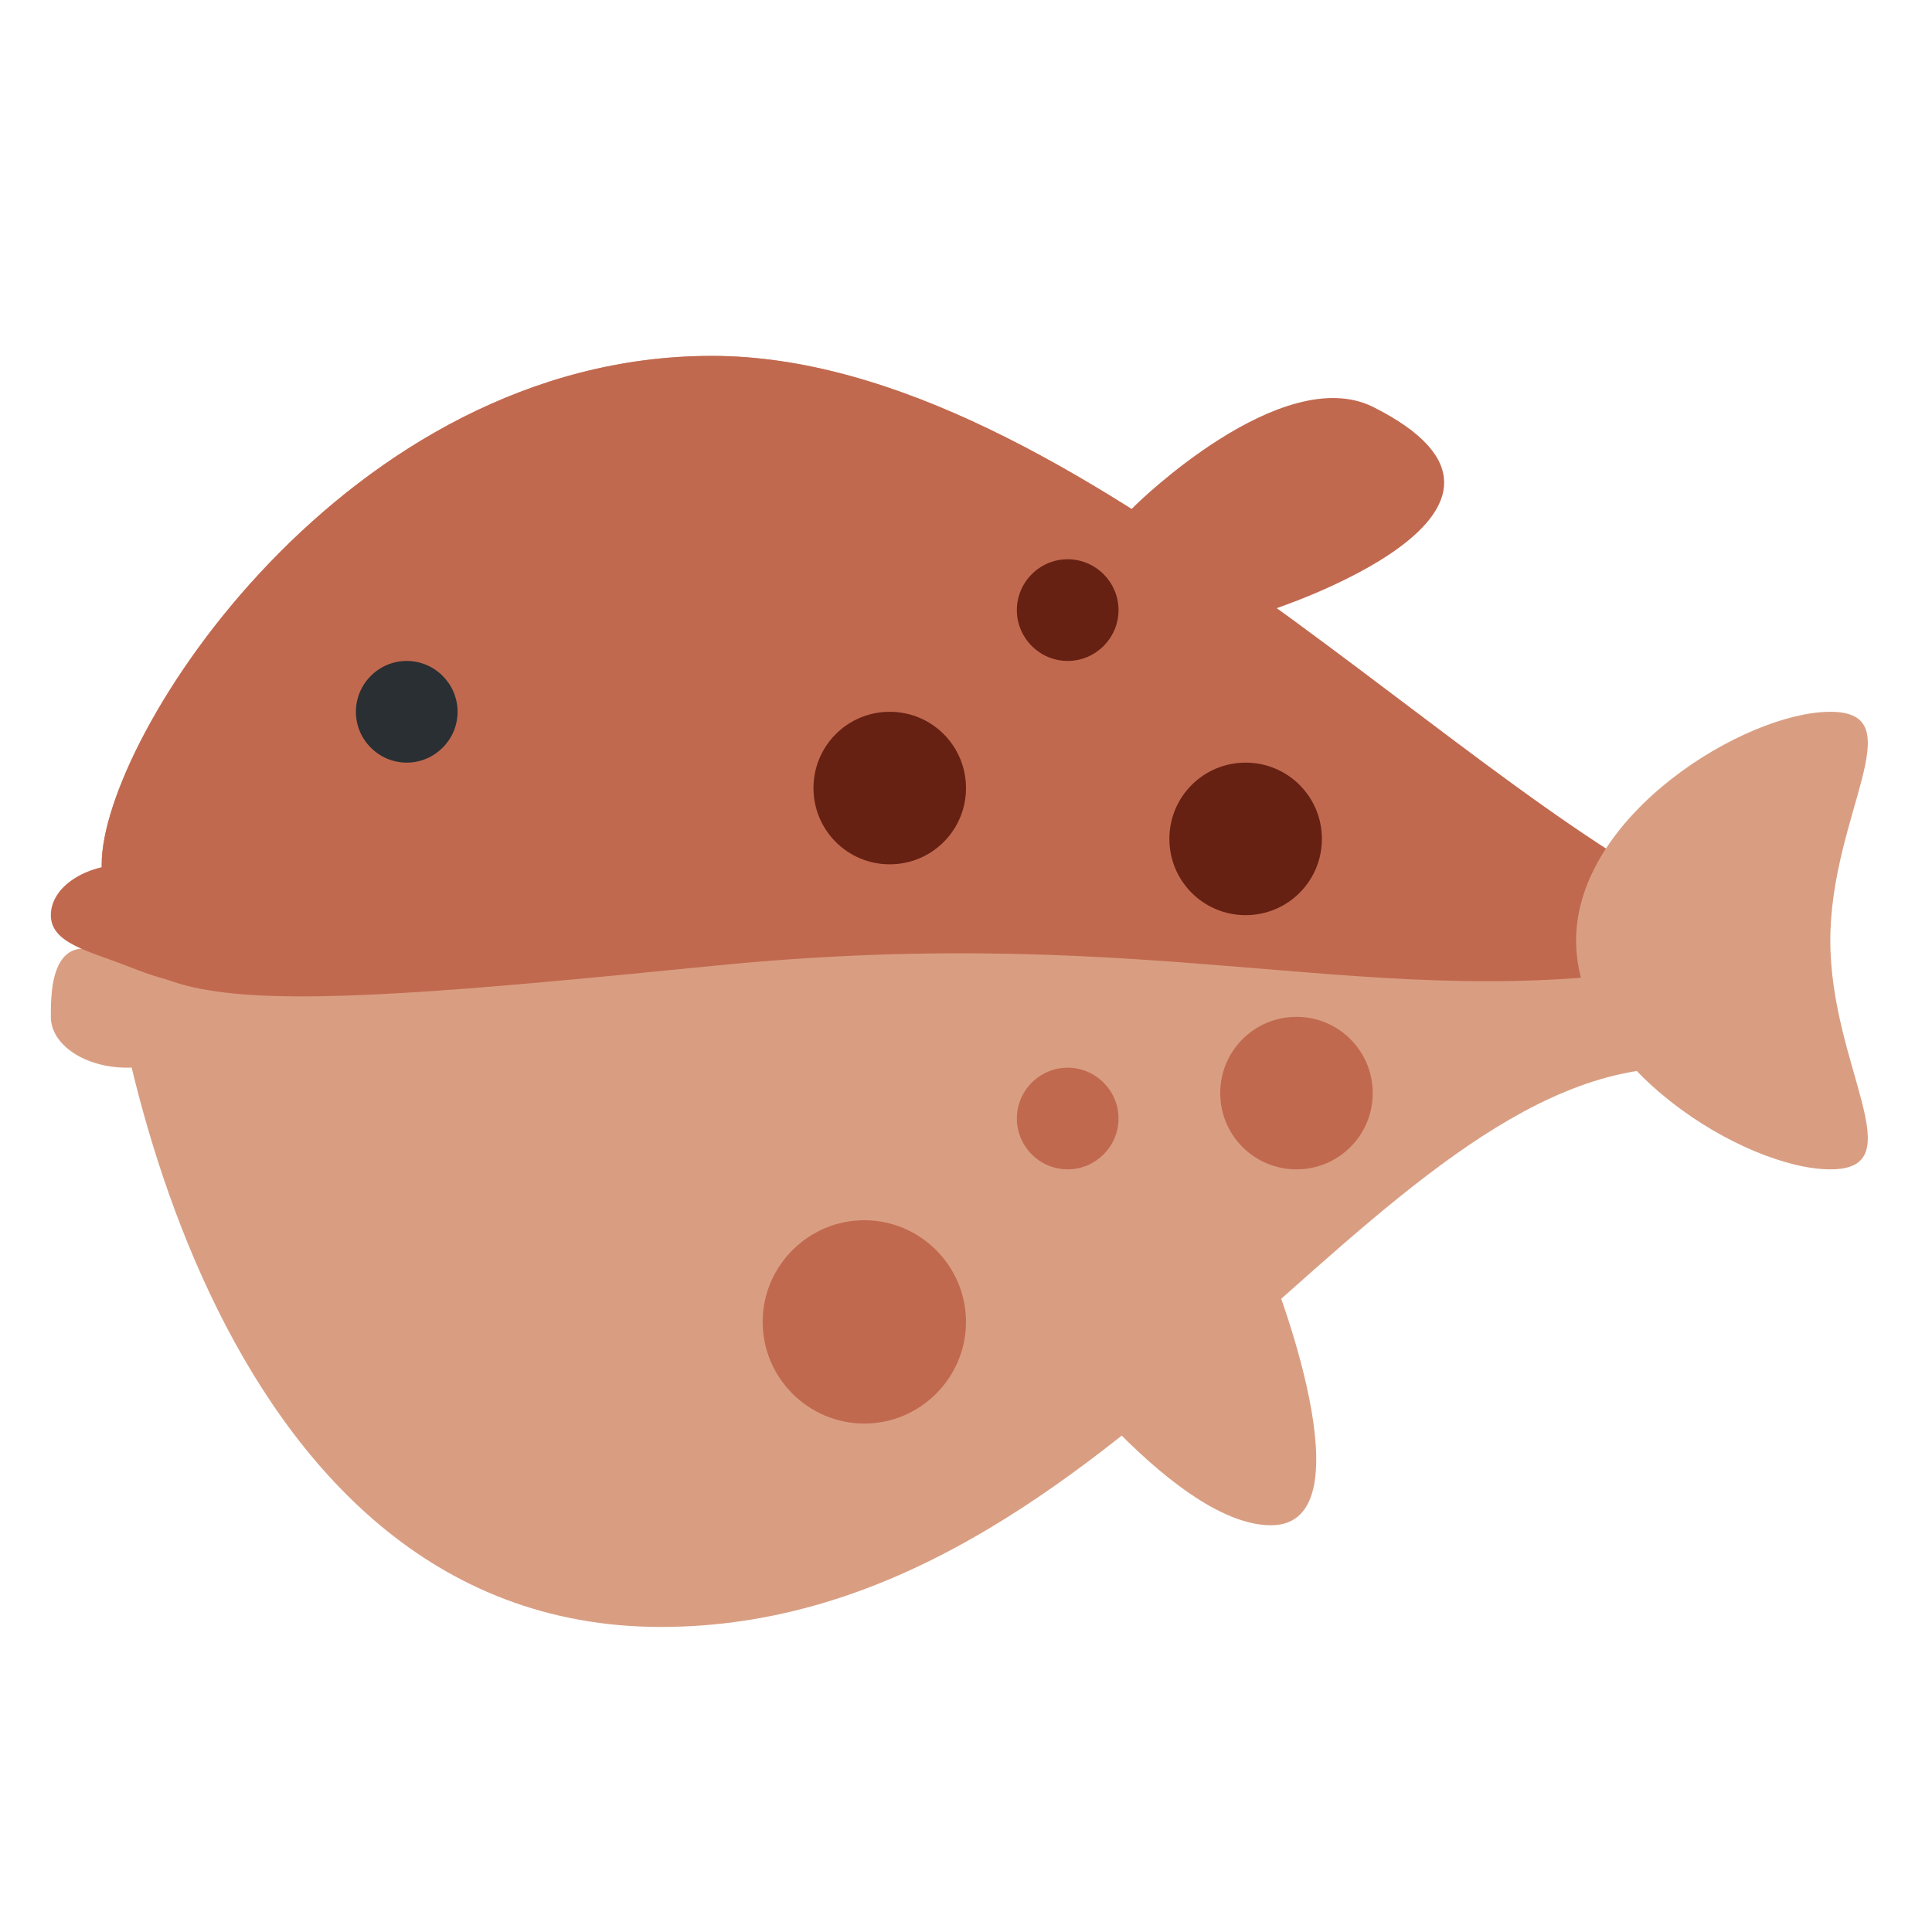 <svg xmlns="http://www.w3.org/2000/svg" viewBox="0 0 47.5 47.5" enable-background="new 0 0 47.5 47.5"><defs><clipPath id="a"><path d="M0 38h38V0H0v38z"/></clipPath></defs><g><g><g clip-path="url(#a)" transform="matrix(1.25 0 0 -1.25 0 47.5)"><g><path fill="#d99e82" d="M34 20c.46-.18.9-3-1-3-6 0-11-11-20-11S2 18.5 2 21s4.82 10 12 10 15-9 20-11"/></g><g><path fill="#d99e82" d="M4 18c0-.55-.67-1-1.5-1S1 17.45 1 18s0 2 1.5 1c.7-.46 1.5-.45 1.5-1"/></g><g><path fill="#c1694f" d="M34 20c.46-.18.88-.7-1-1-6-1-10.04.9-19 0-10-1-12-1-12 2 0 2.5 4.82 10 12 10s15-9 20-11"/></g><g><path fill="#d99e82" d="M31 19.5c0-2.48 3.34-4.5 5-4.5 1.66 0 0 2.02 0 4.5s1.66 4.5 0 4.5-5-2.02-5-4.5"/></g><g><path fill="#292f33" d="M9 24c0-.55-.45-1-1-1s-1 .45-1 1 .45 1 1 1 1-.45 1-1"/></g><g><path fill="#d99e82" d="M20.16 12S23 8 25 8s0 5 0 5h-2.84c-3 0-2-1-2-1"/></g><g><path fill="#c1694f" d="M22.35 28.08S25.2 30.88 27 30c4.07-2.04-2-4-2-4l-1.6.1c-3 .2-1.05 1.98-1.05 1.98"/></g><g><path fill="#c1694f" d="M19 12c0-1.1-.9-2-2-2s-2 .9-2 2 .9 2 2 2 2-.9 2-2"/></g><g><path fill="#c1694f" d="M22 16c0-.55-.45-1-1-1s-1 .45-1 1 .45 1 1 1 1-.45 1-1"/></g><g><path fill="#c1694f" d="M27 16.5c0-.83-.67-1.5-1.5-1.5s-1.5.67-1.5 1.5.67 1.5 1.5 1.5 1.5-.67 1.5-1.5"/></g><g><path fill="#662113" d="M19 22.5c0-.83-.67-1.5-1.5-1.5s-1.5.67-1.5 1.5.67 1.5 1.5 1.5 1.5-.67 1.5-1.5"/></g><g><path fill="#662113" d="M26 21.5c0-.83-.67-1.5-1.5-1.5s-1.5.67-1.5 1.5.67 1.5 1.5 1.5 1.5-.67 1.5-1.5"/></g><g><path fill="#662113" d="M22 26c0-.55-.45-1-1-1s-1 .45-1 1 .45 1 1 1 1-.45 1-1"/></g><g><path fill="#c1694f" d="M4 20c0-.55 1-2-1.5-1-.77.3-1.5.45-1.5 1s.67 1 1.5 1S4 20.55 4 20"/></g></g></g></g></svg>
